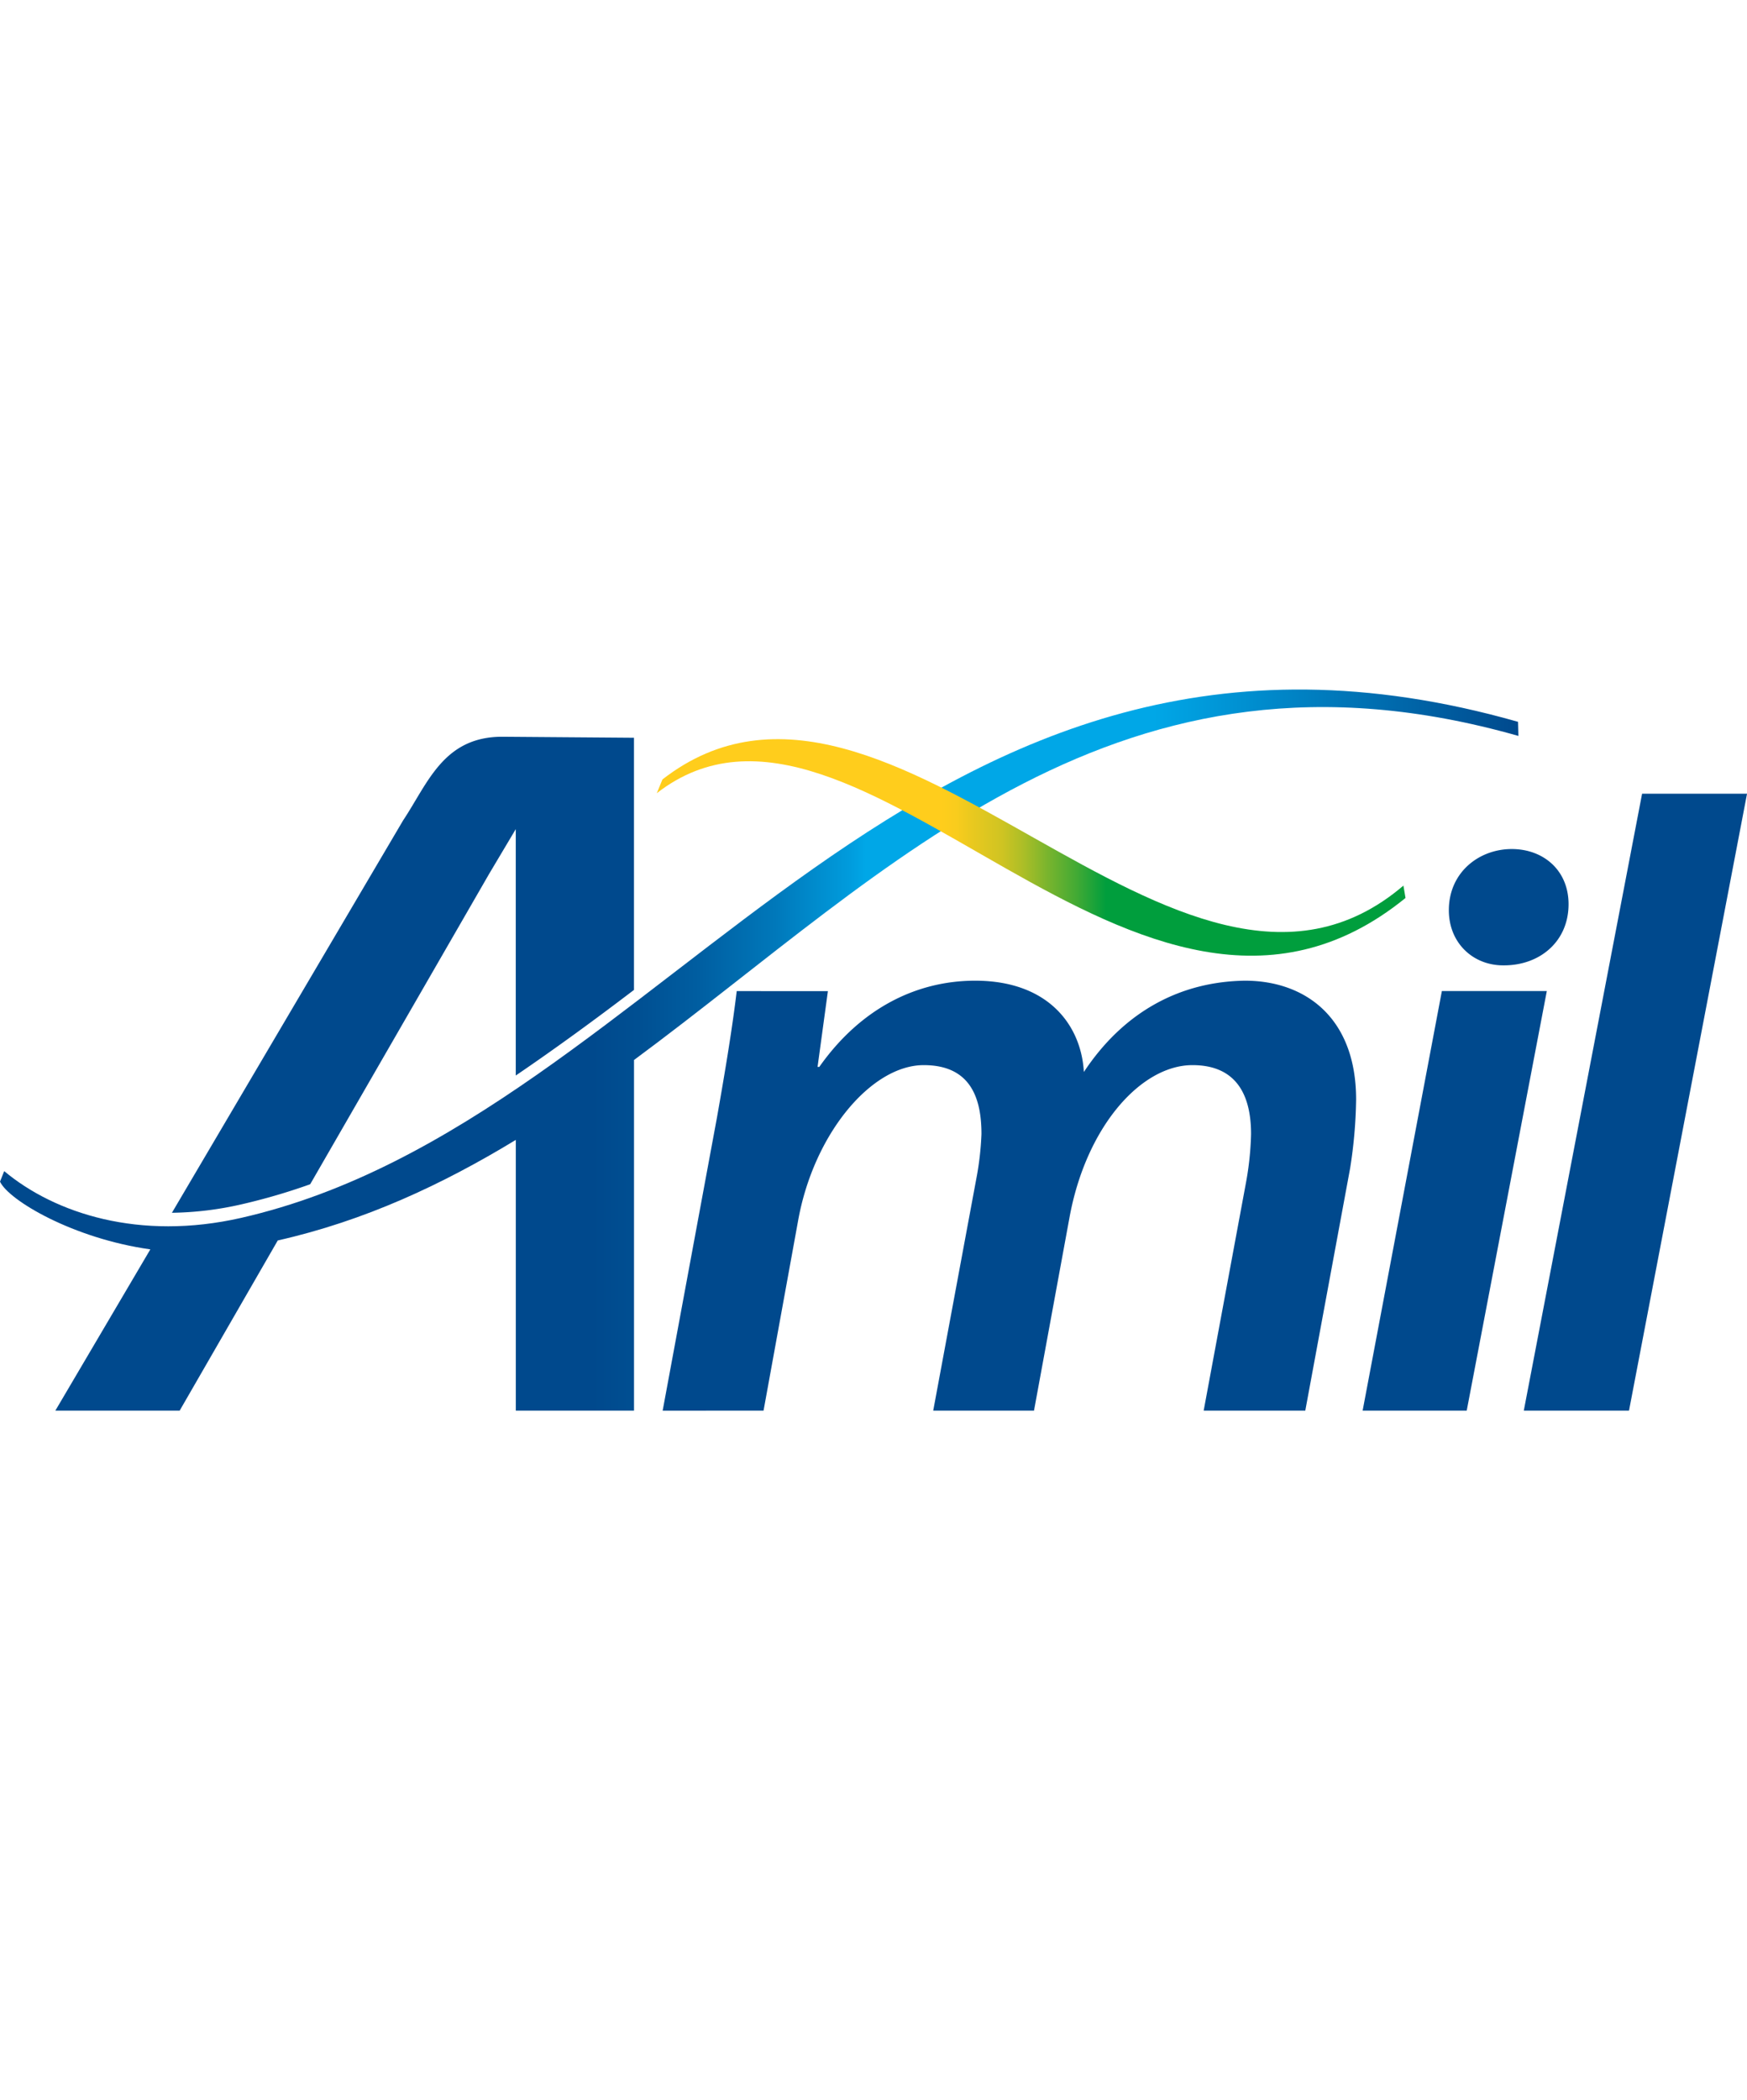 <svg id="Layer_1" data-name="Layer 1" xmlns="http://www.w3.org/2000/svg" xmlns:xlink="http://www.w3.org/1999/xlink" width="160" viewBox="0 0 466.11 192.28"><defs><linearGradient id="linear-gradient" x1="167.44" y1="319" x2="572.56" y2="319" gradientUnits="userSpaceOnUse"><stop offset="0" stop-color="#00498d"/><stop offset="0.39" stop-color="#00498d"/><stop offset="0.42" stop-color="#004f92"/><stop offset="0.46" stop-color="#005ea1"/><stop offset="0.51" stop-color="#0078ba"/><stop offset="0.56" stop-color="#009cdd"/><stop offset="0.57" stop-color="#00a7e7"/><stop offset="0.76" stop-color="#00a7e7"/><stop offset="1" stop-color="#00498d"/></linearGradient><linearGradient id="linear-gradient-2" x1="342.67" y1="264.93" x2="542.44" y2="264.93" gradientUnits="userSpaceOnUse"><stop offset="0" stop-color="#ffcd1c"/><stop offset="0.38" stop-color="#ffcd1c"/><stop offset="0.4" stop-color="#f9cc1d"/><stop offset="0.42" stop-color="#eac91f"/><stop offset="0.46" stop-color="#d0c422"/><stop offset="0.49" stop-color="#abbe27"/><stop offset="0.52" stop-color="#7cb52d"/><stop offset="0.56" stop-color="#43aa34"/><stop offset="0.6" stop-color="#009e3d"/><stop offset="1" stop-color="#009e3d"/></linearGradient></defs><title>amil</title><path d="M336.6,321.63v93.51H305.06v-72.2c-19.63,11.93-40.35,21.59-63.51,26.82l-26.17,45.38H182.21l25.34-43c-20.53-2.88-37.76-13.05-40.11-18.07l1.12-2.8c13.53,11.3,36.1,18.64,63.21,12.47,114.72-26.1,179-178.33,340.69-132.3l.1,3.76C465.88,204.86,405.61,270.61,336.6,321.63Z" transform="translate(-167.44 -222.86)" style="fill:url(#linear-gradient)"/><path d="M542.44,278.42c-71.39,58-146.17-69.59-199.77-27.94l1.52-3.68c60.7-47.17,137.89,79.41,197.69,28.32Z" transform="translate(-167.44 -222.86)" style="fill:url(#linear-gradient-2)"/><path d="M213.31,362.38,275,257.72c6.61-9.92,10.73-22.3,26.43-22.3l35.16.27v67.25c-10.41,7.93-21,15.67-31.54,22.83V260.06L297.94,272,250.2,354.77a162.41,162.41,0,0,1-18.43,5.38A88,88,0,0,1,213.31,362.38Zm157.85,52.76,9.2-50.55C384.49,341.38,399.89,323,413.9,323c12.64,0,15.4,9,15.4,18.38a79.49,79.49,0,0,1-1.38,11.95l-11.49,61.81h26.89l9.42-51.24c4.37-24.36,19.07-40.9,32.86-40.9,11.26,0,15.63,7.35,15.63,18.38a81.55,81.55,0,0,1-1.38,13.1l-11.26,60.66H515.7l11.95-64.57a126.73,126.73,0,0,0,1.61-18.38c0-22.06-13.79-31.71-29.64-31.71-17,.23-32.17,8-43,24.35-.69-12.4-9.43-24.35-29-24.35-15.62,0-30.56,7.35-41.59,23h-.46l2.76-20.22H364c-1.15,9.64-3,20.91-5.28,33.77l-14.48,78.13Zm187.61,0,21.37-111.9h-28L531,415.14Zm9.94-118.75c9.65,0,17.23-6.43,17.23-16.31,0-9-6.66-14.71-15.16-14.71-8.73,0-16.78,6.21-16.78,16.32,0,8.73,6.44,14.7,14.48,14.7Zm33.36,118.75,31.49-164.53h-28L574,415.14Z" transform="translate(-167.44 -222.86)" style="fill:#00498d;fill-rule:evenodd"/></svg>